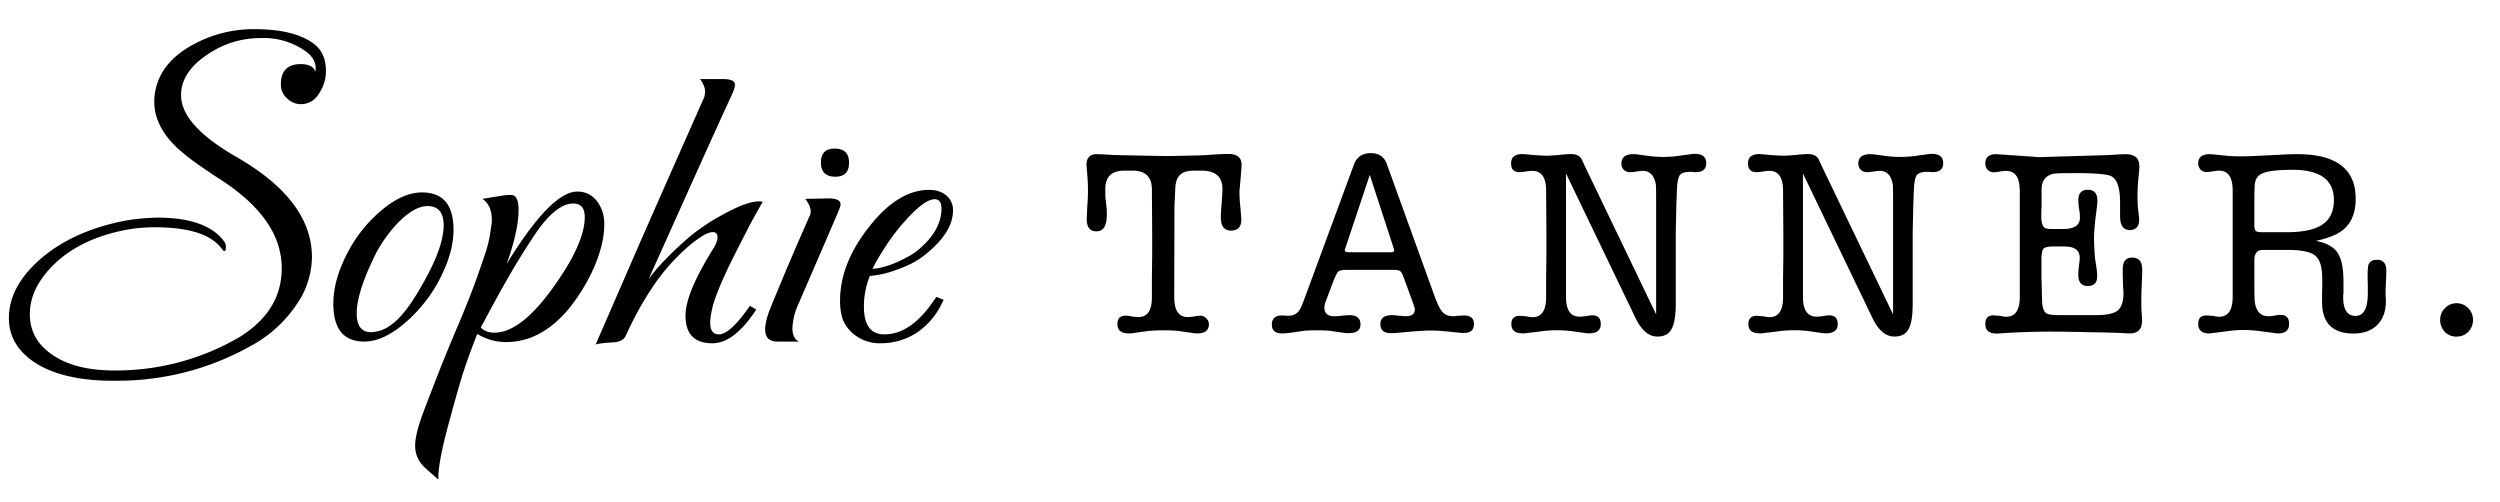 <svg fill="none" xmlns="http://www.w3.org/2000/svg" viewBox="0 0 264 53"><path d="M124 31.38c0 1.4.47 2.1 1.42 2.1.15 0 .38-.02.68-.06.3-.06.52-.08.67-.08.24 0 .45.09.61.28a.8.8 0 0 1 .28.61c0 .66-.42.98-1.26.98h-.16l-.2-.03-1.37-.2c-.53-.07-1.11-.1-1.77-.1-.7 0-1.33.03-1.87.1l-1.4.2-.2.03h-.2c-.81 0-1.23-.32-1.23-.98 0-.6.3-.9.9-.9.15 0 .37.03.67.1.3.03.53.05.67.05.94 0 1.4-.7 1.4-2.1v-1.96l.03-2.47v-2.38l-.03-4.56c0-1.33-.68-1.99-2.04-1.99h-.87c-1.34 0-2.01.65-2.01 1.96 0 .47 0 .78.02.95l.12 1.04c.02.17.02.4.02.7 0 1.17-.36 1.76-1.09 1.76-.69 0-1.03-.43-1.03-1.29l.05-1.26a19.91 19.91 0 0 0 .03-3.16c-.08-.99-.11-1.4-.11-1.26 0-.78.35-1.18 1.06-1.18.26 0 .87.03 1.82.09l2.3.05 3.19.06a194 194 0 0 0 3-.06c.35 0 .96-.02 1.82-.08.76-.06 1.36-.08 1.79-.08.93 0 1.4.38 1.4 1.14v.06a70.69 70.69 0 0 1-.22 2.66v.3c0 .29.02.73.08 1.32.07.79.11 1.27.11 1.46 0 .77-.36 1.15-1.1 1.15-.7 0-1.06-.47-1.06-1.4 0-.34.03-.83.09-1.49.05-.67.08-1.17.08-1.5 0-1.3-.74-1.94-2.21-1.94h-.78c-.7 0-1.19.15-1.49.45-.3.28-.47.75-.5 1.43l-.09 1.96-.02 9.52Zm25.18.53-1-2.75c-.12-.3-.24-.48-.37-.56-.11-.07-.35-.1-.73-.1h-4.98c-.38 0-.64.06-.79.19-.13.13-.3.48-.53 1.06l-.81 2.16c-.07.2-.11.4-.11.59 0 .6.36.9 1.09.9.19 0 .45-.03.78-.06.36-.04.62-.06.79-.06.76 0 1.15.33 1.15.98 0 .62-.42.92-1.26.92-.15 0-.36-.01-.62-.05l-1.4-.2c-.26-.03-.69-.05-1.29-.05-.65 0-1.1.02-1.37.05l-1.18.17c-.52.08-.9.11-1.14.11-.73 0-1.1-.3-1.1-.92 0-.65.36-.98 1.07-.98.15 0 .26 0 .33.03h.37c.5 0 .88-.2 1.15-.6.1-.14.3-.58.56-1.3l5.2-14.1c.3-.78.9-1.17 1.77-1.17.86 0 1.43.4 1.7 1.18l5.02 13.89c.32.87.6 1.45.87 1.73.26.28.63.42 1.12.42.15 0 .26 0 .33-.03l.79-.05c.7 0 1.06.3 1.06.9 0 .63-.35.95-1.06.95-.2 0-.48-.02-.82-.06-1.17-.13-2.05-.2-2.63-.2-.69 0-1.8.08-3.36.23-.39.04-.69.05-.9.05-.74 0-1.11-.31-1.11-.95 0-.63.4-.95 1.23-.95.17 0 .4.02.73.06.33.03.58.05.75.05.62 0 .93-.25.93-.75 0-.08-.08-.32-.23-.73Zm-2.01-5.71-2.52-7.73-2.58 7.73a1.2 1.2 0 0 0-.06.2c0 .16.14.24.42.24h4.46c.22 0 .33-.07.33-.22a.88.88 0 0 0-.05-.22Zm20.19-8.66 7.53 15.66V21.9c0-1.45-.01-2.26-.03-2.4-.17-.98-.63-1.46-1.4-1.46-.15 0-.37.03-.67.08-.3.04-.52.06-.67.06a.93.93 0 0 1-.65-.25.93.93 0 0 1-.25-.65c0-.67.42-1 1.26-1 .17 0 .29 0 .37.02l1.25.17a11.92 11.92 0 0 0 3.5-.06 61.78 61.78 0 0 0 1.18-.16h.2c.8 0 1.2.32 1.2.98 0 .63-.37.95-1.12.95-.13 0-.23-.01-.3-.03h-.29c-.56 0-.92.12-1.09.36-.17.25-.27.78-.3 1.6l-.06 1.6-.06 2.85v7.48c0 1.29-.15 2.2-.45 2.71-.28.53-.77.79-1.48.79-.92 0-1.69-.65-2.32-1.96l-7.34-15.26v13.02c0 1.4.47 2.1 1.43 2.1.15 0 .37-.02.67-.06.3-.05.52-.08.67-.08.6 0 .9.3.9.92 0 .66-.42.98-1.26.98h-.17l-.2-.03-1.15-.16a12.34 12.34 0 0 0-3.66 0l-1.38.16-.2.03h-.22c-.8 0-1.2-.32-1.2-.98 0-.58.3-.87.9-.87l.75.06c.2.06.4.08.6.08.94 0 1.42-.7 1.42-2.1v-1.96l.03-2.46v-2.4l-.03-4.43c0-1.4-.49-2.1-1.46-2.1-.13 0-.31.02-.56.05a5.6 5.6 0 0 1-.78.09c-.6 0-.9-.3-.9-.93 0-.65.4-.98 1.2-.98l.45.03c.94.1 1.66.14 2.16.14.28 0 .7-.03 1.26-.08.56-.06.98-.09 1.26-.09.58 0 .96.2 1.15.6l.3.66Zm25.02 0 7.53 15.66V21.9c0-1.45 0-2.26-.03-2.4-.16-.98-.63-1.46-1.4-1.46-.14 0-.37.03-.67.08-.3.04-.52.06-.67.06a.93.93 0 0 1-.64-.25.93.93 0 0 1-.26-.65c0-.67.42-1 1.26-1 .17 0 .3 0 .37.02l1.26.17a11.92 11.92 0 0 0 3.5-.06 61.78 61.78 0 0 0 1.17-.16h.2c.8 0 1.2.32 1.2.98 0 .63-.37.95-1.12.95-.13 0-.23-.01-.3-.03h-.28c-.56 0-.93.12-1.1.36-.16.25-.27.78-.3 1.6l-.06 1.6-.06 2.85v7.48c0 1.29-.14 2.2-.44 2.71-.28.53-.78.79-1.49.79-.91 0-1.69-.65-2.32-1.96l-7.34-15.26v13.02c0 1.4.48 2.1 1.43 2.1.15 0 .37-.02.67-.06.3-.05.52-.08.67-.08.6 0 .9.3.9.92 0 .66-.42.98-1.26.98h-.17l-.2-.03-1.14-.16a12.34 12.34 0 0 0-3.67 0l-1.37.16-.2.03h-.22c-.8 0-1.2-.32-1.2-.98 0-.58.3-.87.89-.87l.76.06c.2.06.4.08.58.08.96 0 1.43-.7 1.43-2.1v-1.96l.03-2.46v-2.4l-.03-4.43c0-1.4-.48-2.1-1.45-2.1-.13 0-.32.02-.56.05a5.6 5.6 0 0 1-.79.09c-.6 0-.9-.3-.9-.93 0-.65.4-.98 1.21-.98l.45.03c.93.1 1.65.14 2.15.14.28 0 .7-.03 1.26-.08.56-.06.98-.09 1.26-.09.58 0 .97.2 1.15.6l.31.66Zm20.9 2.58c0-1.38-.47-2.07-1.42-2.07-.26 0-.46.02-.59.05-.3.06-.55.09-.76.09a.84.84 0 0 1-.61-.25.97.97 0 0 1-.25-.68c0-.65.39-.98 1.17-.98l.42.03c2.8.19 4.1.28 3.92.28h.28l6.75-.2c.13 0 .62-.02 1.46-.08l.8-.03c.98 0 1.47.43 1.47 1.3 0 .14-.04.62-.12 1.42a17.8 17.8 0 0 0-.03 3.02c.08.55.12.95.12 1.2 0 .72-.34 1.07-1.01 1.07-.67 0-1-.5-1-1.48v-1.46c0-1.57-.34-2.49-.99-2.77-.48-.2-1.73-.3-3.75-.3-1.33 0-2.11.02-2.35.08-.8.2-1.2.76-1.2 1.68v1.87c-.03.26-.03.45-.03.56v.37c0 .74.16 1.17.5 1.28.13.04.35.06.67.06h1.15c1.18 0 1.76-.4 1.76-1.2 0-.23-.02-.52-.08-.87a6.17 6.17 0 0 1-.09-.95c0-.75.34-1.12 1.01-1.12.68 0 1.01.4 1.01 1.2 0 .15-.06.73-.2 1.74-.1.86-.16 1.61-.16 2.26 0 .38.03 1.04.1 2l.15.97c.06.41.08.74.08.98 0 .67-.33 1.01-1 1.01-.66 0-.99-.4-.99-1.18 0-.2.02-.5.06-.9.06-.38.09-.68.09-.89 0-.8-.54-1.2-1.6-1.2h-1.26c-.54 0-.88.1-1 .28-.12.19-.18.59-.18 1.2v1.74l.03 1.2.03 1.23c.02.75.17 1.22.45 1.4.2.14.69.2 1.45.2h3.81c1.1 0 1.86-.16 2.27-.48.4-.33.62-.95.62-1.84a40.3 40.3 0 0 1-.08-2.5c0-.84.33-1.26 1-1.26.7 0 1.06.43 1.06 1.3 0 .33-.02.84-.05 1.53a30.61 30.61 0 0 0-.03 2.72c.04.5.06.89.06 1.15 0 .87-.44 1.31-1.3 1.31-.2 0-.53-.02-.97-.05a155.07 155.07 0 0 0-3.42-.08c-1.59-.04-2.96-.06-4.11-.06a77.45 77.45 0 0 0-5.4.2h-.18c-.78 0-1.17-.34-1.17-1.02 0-.6.29-.9.86-.9l.76.06c.2.06.4.09.59.09.95 0 1.43-.7 1.43-2.1V20.12Zm33.35 4.65c-.54.26-1.23.48-2.07.67 1.1.2 1.86.62 2.27 1.23.43.62.64 1.64.64 3.05v1.3c-.02.07-.03.18-.03.33 0 1.34.43 2.01 1.3 2.01.87 0 1.3-.8 1.3-2.4v-.84l-.02-.7v-.4c0-.54.04-.91.11-1.12.15-.31.44-.47.87-.47.67 0 1 .4 1 1.17l-.02.62-.03.59-.03.75v.7c.02.12.03.28.03.5 0 1.1-.3 1.94-.92 2.56-.6.6-1.44.9-2.52.9-2.2 0-3.3-1.12-3.3-3.34v-.84l.02-.95v-.62c0-1.25-.24-2.07-.73-2.46-.46-.41-1.44-.62-2.94-.62h-2.6c-.6 0-.9.37-.9 1.1v2.15c0 1.38.02 2.17.06 2.35.17.94.63 1.4 1.4 1.4.26 0 .46-.02.59-.05.31-.06.56-.09.72-.09.6 0 .9.32.9.95 0 .68-.4 1.01-1.2 1.01l-.42-.05-1.52-.2a12.19 12.19 0 0 0-3.5.03l-1.34.17-.42.05c-.8 0-1.2-.33-1.2-1 0-.6.29-.9.87-.9l.75.05c.2.06.4.09.59.09.95 0 1.43-.7 1.43-2.1V20.12c0-1.4-.48-2.1-1.43-2.1a4 4 0 0 0-.67.08c-.3.04-.53.06-.67.06a.84.84 0 0 1-.62-.25.93.93 0 0 1-.25-.65c0-.65.4-.98 1.23-.98l.4.03 1.42.14c.37.04.84.06 1.4.06.58 0 1.22-.02 1.93-.06l2.13-.1c.7-.05 1.36-.07 1.96-.07 4.1 0 6.16 1.57 6.16 4.7 0 1.86-.71 3.12-2.13 3.79Zm-7.75-.25h2.63c1.56 0 2.74-.23 3.53-.68.95-.54 1.42-1.44 1.42-2.71 0-2.13-1.45-3.2-4.37-3.2-1.55 0-2.6.13-3.16.37-.54.22-.82.68-.84 1.37l-.03.9v3.22c0 .32.06.52.17.61.11.08.33.12.65.12Zm20.53 11.03c-.48 0-.9-.17-1.23-.5-.33-.36-.5-.78-.5-1.27 0-.48.17-.9.5-1.23.34-.35.75-.53 1.23-.53.49 0 .9.18 1.24.53.33.34.5.75.5 1.23 0 .49-.17.91-.5 1.26-.34.34-.75.5-1.24.5ZM11.97 40.21c-3.42 0-6.12-.6-8.1-1.8C1.92 37.18.94 35.58.94 33.6c0-2.2 1.08-4.25 3.24-6.17 2.32-2.04 5.35-3.42 9.1-4.14a23.48 23.48 0 0 1 3.33-.31c3.48 0 5.83.84 7.06 2.52a.9.9 0 0 1 .18.58c0 .48-.14.56-.4.23C22.36 24.78 20 24 16.38 24c-1.14 0-2.16.1-3.06.27-3.15.6-5.66 1.79-7.52 3.56-1.76 1.68-2.65 3.46-2.65 5.35 0 1.8.81 3.24 2.43 4.32 1.59 1.08 3.75 1.62 6.48 1.62a25.8 25.8 0 0 0 13.19-3.5c3-1.84 4.5-4.27 4.5-7.3 0-3.48-2.18-6.61-6.53-9.4a71.03 71.03 0 0 1-2.79-1.9 24.13 24.13 0 0 1-1.75-1.43c-1.6-1.53-2.39-3.15-2.39-4.86 0-.45.05-.87.14-1.26.41-1.95 1.72-3.53 3.91-4.73a13.28 13.28 0 0 1 6.52-1.66c2.68 0 4.7.46 6.08 1.4.99.65 1.48 1.66 1.48 3 0 .88-.25 1.69-.76 2.44A2.18 2.18 0 0 1 31.77 11c-.57 0-1.08-.23-1.53-.68a1.9 1.9 0 0 1-.58-1.4c0-1.43.7-2.15 2.11-2.15.84 0 1.35.27 1.53.8.15-.8-.16-1.5-.95-2.1a7.6 7.6 0 0 0-4.81-1.45c-2.07 0-3.96.59-5.67 1.76-1.83 1.23-2.75 2.65-2.75 4.27 0 2.1 1.93 4.26 5.77 6.48 5.36 3.06 8.05 6.6 8.05 10.62a8.9 8.9 0 0 1-1.71 5.13 13.45 13.45 0 0 1-4.55 4.14 28.66 28.66 0 0 1-14.71 3.78Zm26.51-4.14c-2.19 0-3.28-1.33-3.28-4 0-1.32.31-2.72.94-4.19.9-2.13 2.18-3.93 3.83-5.4 1.62-1.44 3.15-2.16 4.59-2.16 2.22 0 3.33 1.3 3.33 3.92 0 1.35-.33 2.77-1 4.27-.77 1.8-1.9 3.44-3.37 4.9-1.83 1.78-3.51 2.66-5.04 2.66Zm.72-.99a3.8 3.8 0 0 0 2.2-.85c1-.72 2.12-2.22 3.38-4.5 1.38-2.46 2.07-4.44 2.07-5.94 0-1.35-.57-2.03-1.71-2.03-.9 0-1.92.57-3.06 1.71a14.3 14.3 0 0 0-2.83 4.23c-1.05 2.25-1.58 4.05-1.58 5.4 0 1.32.51 1.98 1.53 1.98Zm7.11 15.57a61.72 61.72 0 0 1-1.53-1.35 3.07 3.07 0 0 1-.94-2.25c0-.63.18-1.5.54-2.6.3-.88.8-2.18 1.48-3.92.66-1.74 1.55-3.92 2.66-6.53.33-.78.7-1.7 1.12-2.74a109.78 109.78 0 0 0 1.71-4.82 13.26 13.26 0 0 0 .5-2.43 4 4 0 0 0 .09-.76c0-1.05-.33-1.8-1-2.25l2.21-.36c.24-.03.44-.05.59-.05H54c.5 0 .76.53.76 1.58 0 1.47-.42 3.37-1.26 5.71 3.12-5.1 5.61-7.65 7.47-7.65.9 0 1.62.38 2.16 1.13a4 4 0 0 1 .68 2.38c0 1.32-.36 2.82-1.08 4.5a19.63 19.63 0 0 1-2.7 4.41c-1.95 2.31-4.14 3.47-6.57 3.47a5.74 5.74 0 0 1-3.06-.86 75.7 75.7 0 0 0-1.58 4.37c-.45 1.5-.88 3.03-1.3 4.59-.87 3.12-1.28 5.26-1.22 6.43Zm5.9-15.52c1.86 0 3.93-1.6 6.2-4.77 2.23-3.1 3.34-5.57 3.34-7.43 0-.96-.4-1.44-1.22-1.44-1.14 0-2.4.96-3.78 2.88a74.01 74.01 0 0 0-2.65 4.19c-1 1.7-2.1 3.72-3.33 6.03.36.36.84.54 1.44.54Zm10.69 1.26 4.36-10.04c1.92-4.38 4.3-9.75 7.11-16.1a.85.85 0 0 0 .05-.28.85.85 0 0 0 .04-.27c0-.42-.18-.87-.54-1.35h2.43c.84 0 1.26.2 1.26.59 0 .2-.09.52-.27.94-.93 2.01-2.13 4.65-3.6 7.92l-5.26 11.7c.45-.63.99-1.27 1.62-1.93a34.8 34.8 0 0 1 2.11-2.03c.54-.5 1.14-.99 1.8-1.44a18.9 18.9 0 0 1 2.16-1.35c1.77-.99 3.08-1.48 3.92-1.48.2 0 .36.01.45.04-.48.84-.93 1.65-1.35 2.43l-1.13 2.2c-1.74 3.37-2.71 5.7-2.92 6.98-.1.45-.14.84-.14 1.17 0 .81.3 1.22.9 1.22.81 0 1.9-1 3.29-3.02l.67.4c-1.56 2.38-3.1 3.56-4.63 3.56-1.9 0-2.84-.97-2.84-2.92 0-1.6.98-3.95 2.93-7.07.3-.48.45-.88.45-1.21 0-.36-.17-.54-.5-.54-.33 0-.76.18-1.3.54-.51.33-1.13.82-1.85 1.48a21.94 21.94 0 0 0-3.24 3.83 34.86 34.86 0 0 0-2.79 5.08c-.2.45-.69.7-1.44.72-.99.06-1.57.14-1.75.23Zm25.32-17.73c-1.02 0-1.53-.5-1.53-1.49s.48-1.48 1.44-1.48c1.02 0 1.53.5 1.53 1.48 0 1-.48 1.49-1.44 1.49ZM82.1 36.07c-.87 0-1.3-.43-1.3-1.3 0-.54.18-1.28.54-2.2a344.52 344.52 0 0 1 4.14-9.73.94.94 0 0 0 .13-.5c0-.41-.2-.86-.58-1.34l2.47-.05c.84 0 1.26.21 1.26.63 0 .12-.03.26-.09.4l-.22.55-4.14 9.58a6.7 6.7 0 0 0-.63 2.52c0 .72.22 1.2.67 1.44H82.1Zm10.89.18a4.37 4.37 0 0 1-3.02-1.12c-.45-.42-.78-.9-.99-1.44a6.42 6.42 0 0 1-.27-1.94c0-2.76 1.14-5.5 3.42-8.23 1.92-2.31 3.92-3.47 5.99-3.47.69 0 1.27.18 1.75.54a2 2 0 0 1 .77 1.62c0 1.65-1.1 3.3-3.29 4.95-.69.51-1.6.96-2.74 1.35a9.99 9.99 0 0 1-2.75.63 8.43 8.43 0 0 0-.63 3.24c0 1.95.72 2.93 2.16 2.93 1.9 0 3.66-1.23 5.31-3.7l.18-.26.77.31-.14.27a7.74 7.74 0 0 1-2.83 3.29 7 7 0 0 1-3.7 1.03Zm-.86-7.87c.51 0 1.22-.17 2.12-.5.5-.2.99-.43 1.44-.67.48-.24.9-.51 1.26-.81 1.65-1.38 2.47-2.84 2.47-4.37 0-.66-.24-.99-.72-.99-.84 0-2.11 1.04-3.82 3.1a26.6 26.6 0 0 0-2.75 4.24Z" fill="currentColor"/></svg>